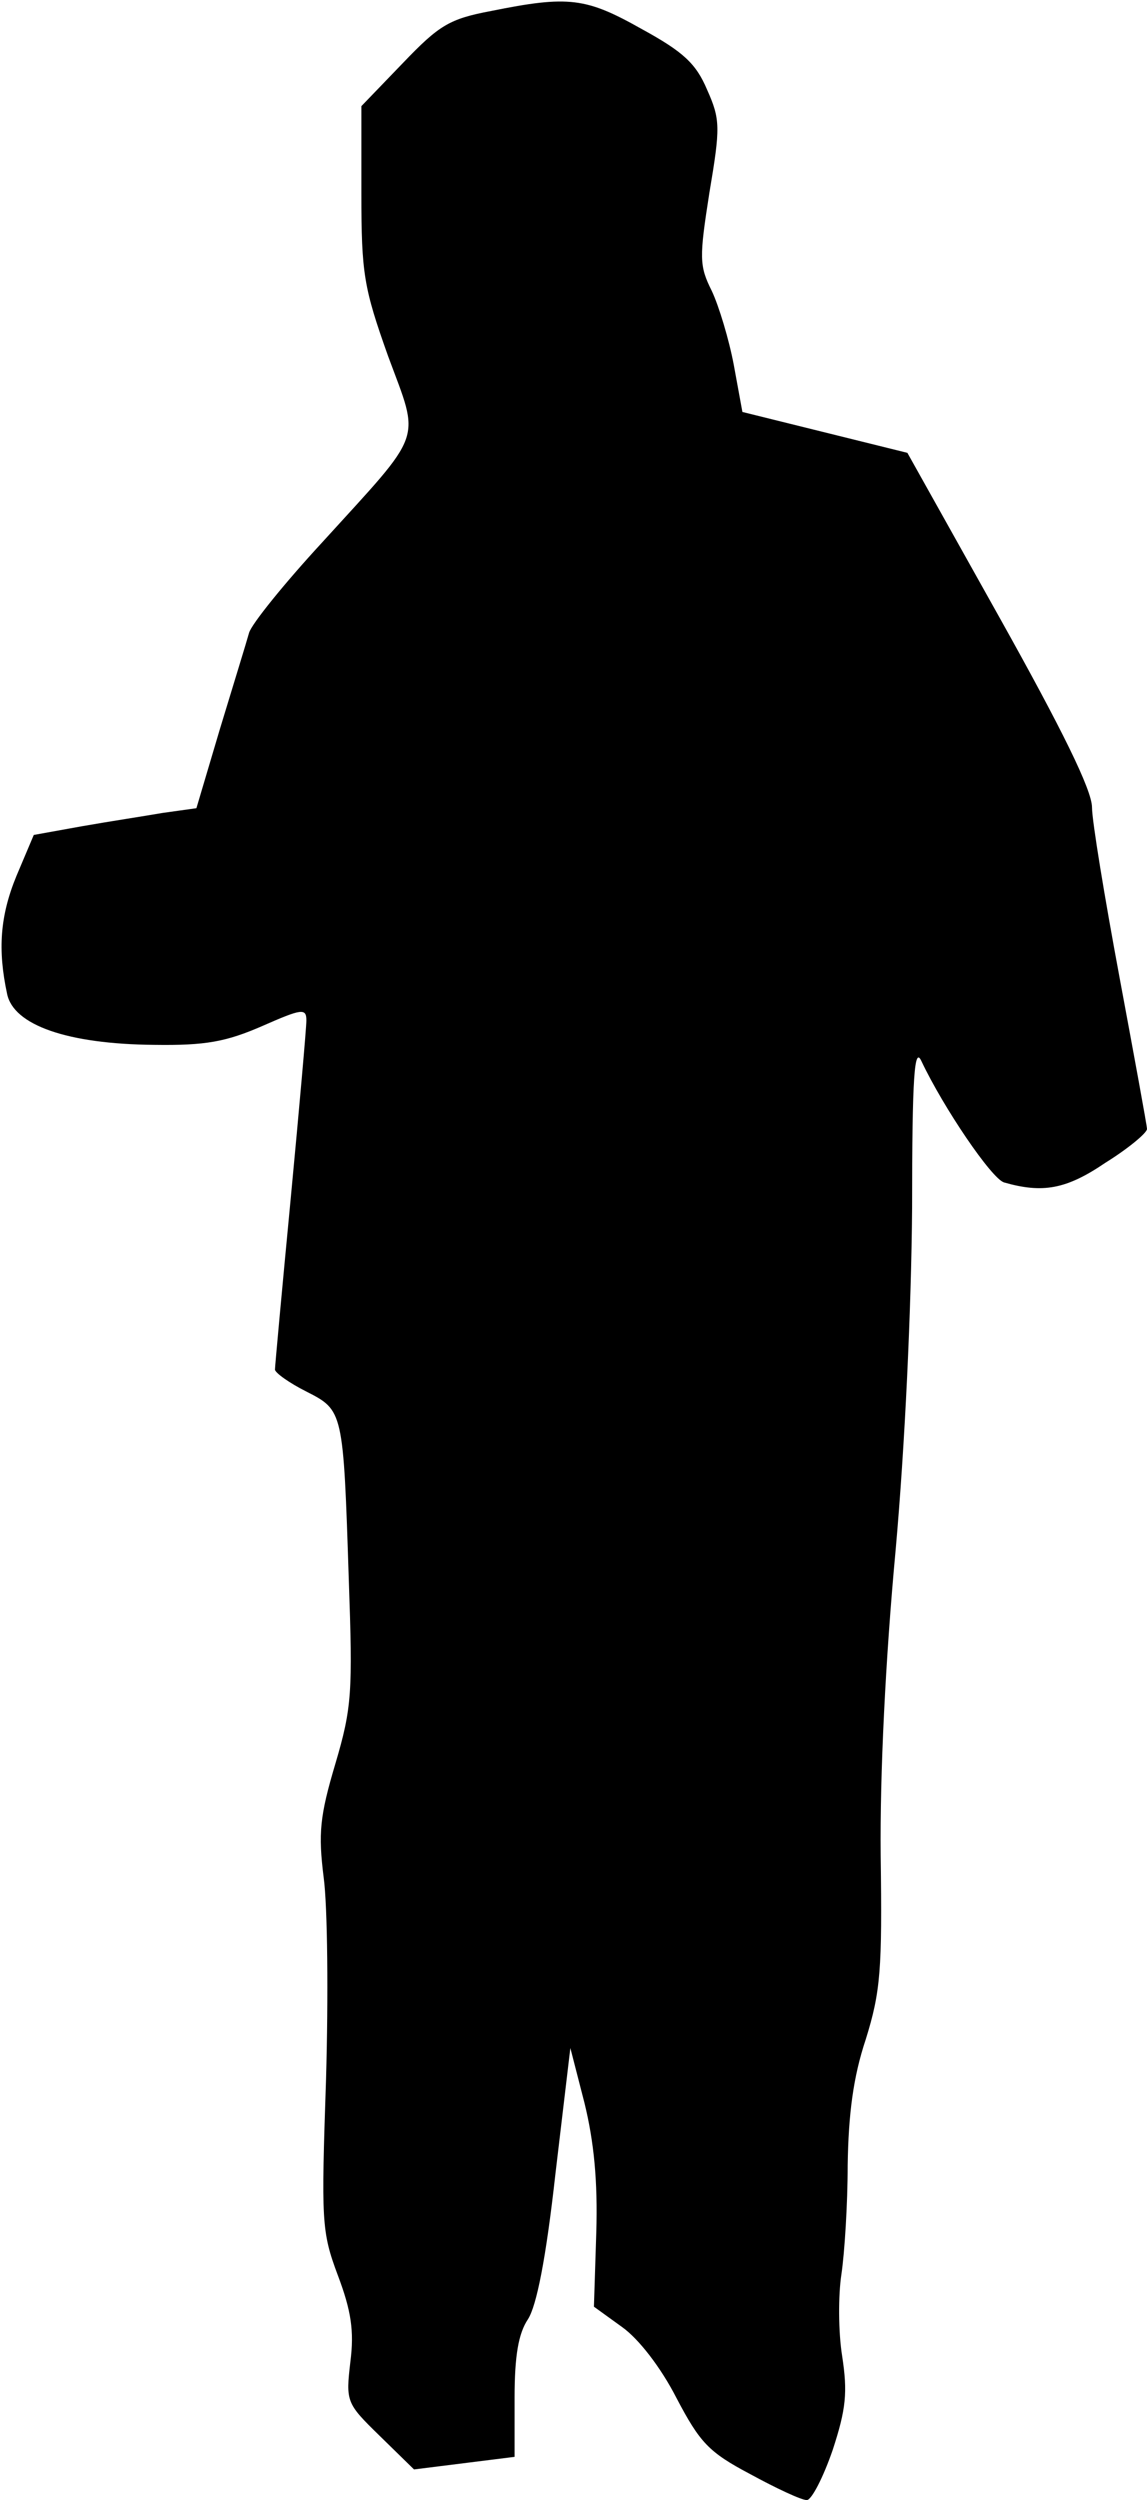 <?xml version="1.0" standalone="no"?>
<!DOCTYPE svg PUBLIC "-//W3C//DTD SVG 20010904//EN"
 "http://www.w3.org/TR/2001/REC-SVG-20010904/DTD/svg10.dtd">
<svg version="1.0" xmlns="http://www.w3.org/2000/svg"
 width="146pt" height="318pt" viewBox="0 0 146 318"
 preserveAspectRatio="xMidYMid meet">
<g transform="translate(0,318) scale(0.1,-0.1)"
fill="#000000" stroke="none">
<path fill="#000000" stroke="none" d="M625 3166 c-53 -10 -66 -18 -112 -66
l-53 -55 0 -111 c0 -102 3 -120 34 -207 41 -111 47 -93 -84 -237 -48 -52 -90
-104 -93 -115 -3 -11 -20 -66 -37 -122 l-30 -101 -43 -6 c-23 -4 -69 -11 -103
-17 l-61 -11 -22 -52 c-21 -51 -24 -94 -12 -150 8 -40 77 -64 187 -65 66 -1
92 4 138 24 50 22 56 23 56 7 0 -9 -9 -111 -20 -227 -11 -115 -20 -213 -20
-217 0 -4 18 -17 40 -28 47 -24 47 -24 54 -240 5 -142 4 -162 -17 -233 -20
-67 -22 -89 -15 -145 5 -37 6 -152 3 -257 -6 -180 -6 -193 15 -249 17 -45 21
-71 16 -110 -6 -51 -5 -53 37 -94 l44 -43 64 8 64 8 0 75 c0 54 5 82 17 100
11 17 23 77 35 185 l19 160 18 -70 c12 -49 17 -99 15 -165 l-3 -94 36 -26 c21
-15 49 -51 69 -90 30 -57 41 -69 94 -97 33 -18 65 -33 72 -33 6 0 21 29 33 64
17 52 19 73 12 119 -5 31 -5 78 -1 104 4 27 8 89 8 139 1 65 7 112 23 160 19
61 21 89 19 234 -1 104 6 248 19 388 12 134 20 308 21 435 0 170 3 207 12 187
28 -59 89 -149 105 -154 49 -14 79 -9 129 25 29 18 53 38 53 43 0 4 -16 91
-35 193 -19 102 -35 199 -35 216 0 22 -38 99 -118 242 l-117 209 -105 26 -105
26 -11 60 c-6 32 -19 75 -28 94 -16 32 -16 42 -3 125 14 83 14 93 -3 131 -14
33 -30 48 -83 77 -71 40 -93 43 -192 23z"/>
</g>
</svg>
